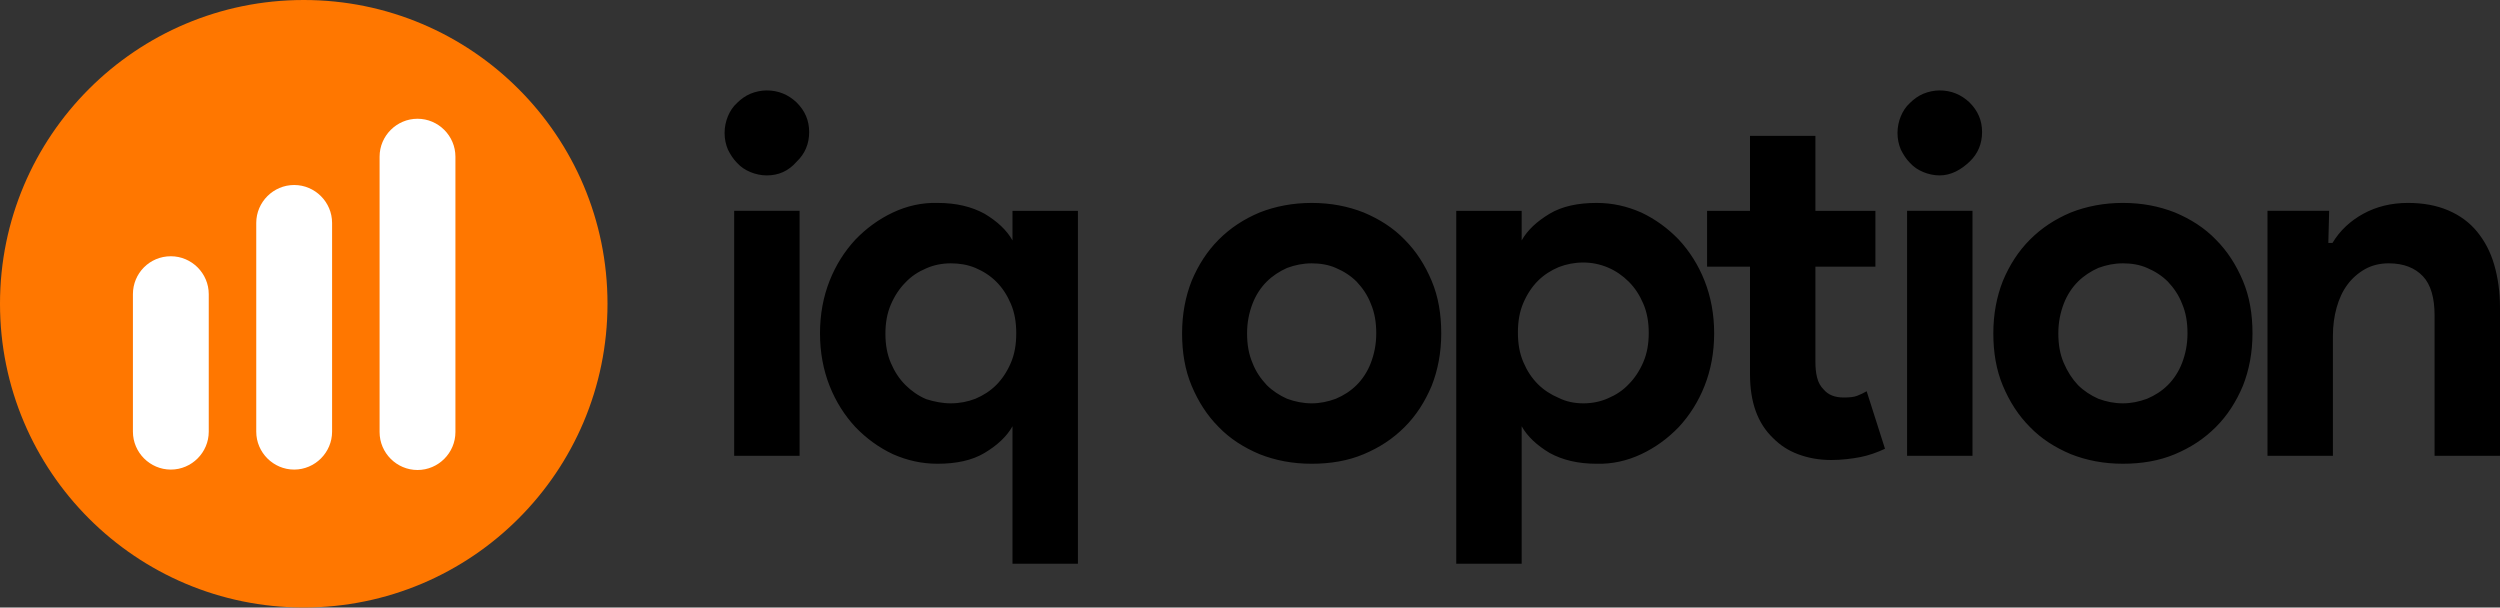 <?xml version="1.0" encoding="UTF-8"?>
<svg data-bbox="26.1 253.1 600 145.8" viewBox="26.1 253.1 600 145.8" xmlns="http://www.w3.org/2000/svg" data-type="color">
    <rect x="26.1" y="253.1" width="600" height="145.8" fill="#333333" stroke="none"/>
    <g>
        <path fill="#ff7700" d="M171.9 326c0 40.262-32.638 72.9-72.9 72.9S26.1 366.262 26.1 326s32.638-72.9 72.9-72.9 72.9 32.638 72.9 72.9" data-color="1"/>
        <path d="M96.7 297.5c5 0 9.1 4.1 9.1 9.1v50.1c0 5-4.1 9.1-9.1 9.1s-9.1-4.1-9.1-9.1v-50.1c0-5 4.1-9.1 9.1-9.1m-29.6 17.1c5 0 9.1 4.1 9.1 9.1v33c0 5-4.1 9.1-9.1 9.1s-9.1-4.1-9.1-9.1v-33c0-5 4-9.1 9.1-9.1m59.2-33c5 0 9.1 4.1 9.1 9.1v66.1c0 5-4.1 9.1-9.1 9.1s-9.1-4.1-9.1-9.1v-66.1c0-5 4.1-9.1 9.1-9.1" fill="#ffffff" data-color="2"/>
        <path d="M210.1 295.2c-1.3 0-2.7-.3-3.9-.8s-2.3-1.2-3.2-2.2c-.9-.9-1.6-2-2.2-3.2-.5-1.2-.8-2.5-.8-4 0-1.4.3-2.8.8-4s1.2-2.3 2.2-3.2c.9-.9 2-1.7 3.2-2.2s2.6-.8 3.9-.8c2.8 0 5.2 1 7.2 2.9 2 2 3 4.3 3 7.1s-1 5.2-3 7.1c-2 2.3-4.4 3.3-7.2 3.3m-7.8 67.3v-58.8H218v58.8zm66.8 1.3v-8.4c-1.4 2.5-3.7 4.6-6.7 6.4s-6.8 2.6-11.3 2.6c-3.8 0-7.3-.8-10.7-2.3-3.4-1.6-6.4-3.8-9-6.5-2.6-2.8-4.7-6.1-6.2-9.9s-2.3-8-2.3-12.6.8-8.8 2.3-12.6 3.6-7.1 6.2-9.9c2.6-2.7 5.6-4.9 9-6.5s7-2.4 10.7-2.3c4.5 0 8.2.9 11.3 2.6 3 1.8 5.3 3.9 6.7 6.4v-7.1h15.7v84.7h-15.7zm-14.8-13.9c2.1 0 4.1-.4 5.9-1.1 1.9-.8 3.6-1.9 5-3.3s2.6-3.2 3.5-5.3 1.3-4.4 1.3-7.1-.4-5-1.3-7.1-2-3.8-3.5-5.3c-1.4-1.4-3.1-2.5-5-3.3s-3.9-1.1-5.9-1.1c-2.1 0-4.1.4-5.9 1.2-1.9.8-3.6 1.9-5 3.4-1.4 1.4-2.6 3.2-3.5 5.3s-1.3 4.4-1.3 7 .4 4.9 1.3 7 2 3.8 3.5 5.3c1.4 1.4 3.1 2.6 5 3.4 1.9.6 3.9 1 5.9 1m86.6-48.1c4.6 0 8.7.8 12.5 2.3 3.8 1.6 7.1 3.7 9.8 6.5 2.8 2.8 4.9 6.1 6.5 9.9s2.3 8 2.3 12.6-.8 8.8-2.3 12.6c-1.6 3.8-3.7 7.1-6.5 9.9s-6 4.9-9.8 6.5-8 2.3-12.5 2.3c-4.6 0-8.7-.8-12.5-2.3-3.8-1.6-7.1-3.7-9.8-6.5-2.8-2.8-4.9-6.1-6.5-9.9s-2.3-8-2.3-12.6.8-8.8 2.3-12.6c1.6-3.8 3.7-7.1 6.5-9.9s6-4.9 9.8-6.5c3.8-1.5 8-2.3 12.5-2.3m0 48.1c2 0 3.9-.4 5.8-1.1 1.9-.8 3.6-1.9 5-3.3s2.6-3.2 3.4-5.3 1.3-4.4 1.3-7.1-.4-5-1.3-7.1c-.8-2.1-2-3.8-3.4-5.3-1.4-1.4-3.1-2.5-5-3.3-1.8-.8-3.8-1.1-5.8-1.1-2.1 0-4 .4-5.9 1.1-1.8.8-3.5 1.9-4.9 3.3s-2.6 3.2-3.4 5.3-1.3 4.4-1.3 7.1.4 5 1.3 7.1c.8 2.1 2 3.8 3.4 5.3 1.4 1.4 3.1 2.5 4.9 3.3 1.9.7 3.9 1.1 5.9 1.1m34.7-46.2h15.7v7.1c1.4-2.5 3.7-4.6 6.7-6.4s6.8-2.6 11.3-2.6c3.8 0 7.3.8 10.7 2.3 3.4 1.6 6.4 3.8 9 6.5 2.6 2.8 4.7 6.1 6.2 9.9s2.3 8 2.3 12.6-.8 8.8-2.3 12.6-3.6 7.1-6.2 9.9c-2.6 2.7-5.6 4.9-9 6.5s-7 2.4-10.7 2.3c-4.5 0-8.2-.9-11.3-2.6-3-1.8-5.3-3.9-6.7-6.4v33h-15.7zm30.5 46.2c2.1 0 4.1-.4 5.9-1.2 1.9-.8 3.6-1.9 5-3.4 1.4-1.4 2.6-3.2 3.5-5.3s1.3-4.4 1.3-7-.4-4.9-1.3-7-2-3.8-3.5-5.3c-1.4-1.4-3.1-2.6-5-3.4s-3.9-1.2-5.9-1.2c-2.1 0-4.1.4-5.9 1.1-1.9.8-3.6 1.9-5 3.3s-2.6 3.2-3.5 5.3-1.3 4.4-1.3 7.1.4 5 1.3 7.1 2 3.8 3.5 5.3c1.4 1.4 3.1 2.5 5 3.3 1.8.9 3.8 1.3 5.9 1.3m40-32.8h-10.3v-13.4h10.3v-18h15.7v18h14.4v13.4h-14.4v22.8c0 1.4.1 2.6.4 3.8s.8 2.1 1.6 2.9c1.1 1.3 2.7 1.9 4.8 1.9 1.4 0 2.4-.1 3.2-.4s1.6-.7 2.3-1.1l4.4 13.8c-1.9.9-3.9 1.6-5.9 2-2.1.4-4.5.7-7 .7-3 0-5.6-.5-8-1.4s-4.3-2.2-5.9-3.8c-3.8-3.6-5.6-8.7-5.6-15.4zm45.5-21.9c-1.3 0-2.7-.3-3.9-.8s-2.3-1.2-3.2-2.2c-.9-.9-1.6-2-2.2-3.2-.5-1.2-.8-2.5-.8-4 0-1.4.3-2.8.8-4s1.2-2.3 2.2-3.2c.9-.9 2-1.7 3.2-2.2s2.6-.8 3.9-.8c2.8 0 5.2 1 7.2 2.9 2 2 3 4.3 3 7.1s-1 5.2-3 7.1-4.4 3.3-7.2 3.3m-7.8 67.3v-58.8h15.7v58.8zm51.8-60.7c4.6 0 8.7.8 12.5 2.3 3.8 1.6 7.1 3.7 9.8 6.5 2.8 2.8 4.9 6.1 6.5 9.9s2.3 8 2.3 12.6-.8 8.8-2.3 12.6c-1.6 3.8-3.7 7.1-6.5 9.9s-6 4.9-9.8 6.5-8 2.3-12.5 2.3c-4.6 0-8.7-.8-12.5-2.3-3.8-1.6-7.1-3.7-9.8-6.5-2.8-2.8-4.9-6.1-6.5-9.9s-2.3-8-2.3-12.6.8-8.8 2.3-12.6c1.6-3.8 3.7-7.1 6.5-9.9s6-4.9 9.8-6.5c3.8-1.5 8-2.3 12.5-2.3m0 48.1c2 0 3.9-.4 5.8-1.1 1.9-.8 3.6-1.9 5-3.3s2.6-3.2 3.4-5.3 1.3-4.4 1.3-7.1-.4-5-1.3-7.1c-.8-2.1-2-3.8-3.4-5.3-1.4-1.4-3.1-2.5-5-3.3-1.8-.8-3.8-1.1-5.8-1.1-2.1 0-4 .4-5.9 1.1-1.8.8-3.5 1.9-4.9 3.3s-2.6 3.2-3.4 5.3-1.3 4.4-1.3 7.1.4 5 1.3 7.1 2 3.8 3.4 5.3c1.4 1.4 3.1 2.5 4.9 3.3 1.9.7 3.8 1.1 5.9 1.1m49.3-38.5h1c1.8-3 4.3-5.3 7.4-7s6.7-2.6 10.7-2.6c3.7 0 6.9.6 9.7 1.8q4.2 1.8 6.9 5.1c1.8 2.2 3.2 4.8 4.1 7.9s1.4 6.5 1.4 10.3v35.6h-15.7v-33.7c0-4.2-.9-7.4-2.8-9.4s-4.6-3.1-8.2-3.1c-2.2 0-4.1.5-5.7 1.4s-3.1 2.2-4.2 3.7c-1.2 1.6-2 3.4-2.6 5.5s-.9 4.4-.9 6.8v28.8h-15.7v-58.8h14.8z" fill="#000000" data-color="3"/>
    </g>
</svg>